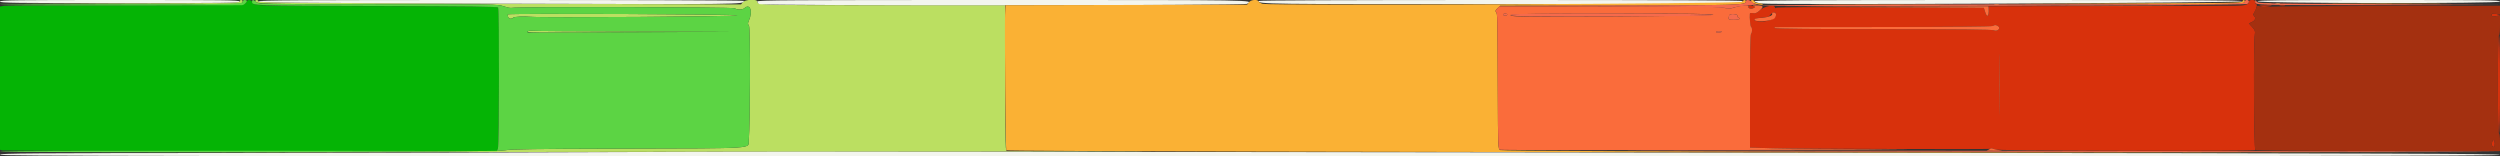 <svg id="svg" version="1.1" xmlns="http://www.w3.org/2000/svg" xmlns:xlink="http://www.w3.org/1999/xlink" width="400" height="25" viewBox="0, 0, 400,25"><rect x="0" y="0" width="400" height="25" fill="#333333" stroke="none"/><g id="svgg"><path id="path0" d="M38.333 0.250 C 38.333 0.471,36.070 0.505,19.125 0.541 L -0.083 0.582 19.000 0.628 C 29.496 0.654,38.252 0.634,38.458 0.584 C 38.874 0.484,38.978 0.000,38.583 0.000 C 38.446 0.000,38.333 0.112,38.333 0.250 M40.833 0.161 C 40.833 0.640,41.888 0.667,60.546 0.667 C 79.210 0.667,79.635 0.674,80.588 1.002 C 81.123 1.186,81.679 1.301,81.822 1.258 C 82.495 1.055,117.327 1.120,117.573 1.325 C 117.907 1.602,118.793 1.588,119.115 1.300 C 120.014 0.496,120.477 1.782,119.830 3.283 C 119.632 3.741,119.634 3.859,119.842 4.117 C 120.064 4.393,120.037 19.719,119.809 22.450 C 119.693 23.832,121.462 23.715,99.635 23.777 C 85.968 23.815,81.516 23.876,80.969 24.034 C 80.410 24.195,71.334 24.264,40.167 24.344 C 18.121 24.400,27.308 24.402,60.583 24.348 C 93.858 24.294,138.558 24.254,159.917 24.260 C 181.275 24.265,190.265 24.246,179.893 24.218 L 161.037 24.165 160.938 23.624 C 160.884 23.327,160.831 18.077,160.820 11.958 L 160.800 0.833 141.306 0.833 C 121.653 0.833,121.167 0.819,121.167 0.244 C 121.167 -0.183,119.210 -0.091,118.851 0.353 L 118.564 0.707 79.949 0.582 C 47.395 0.477,41.333 0.421,41.333 0.229 C 41.333 0.103,41.221 0.000,41.083 0.000 C 40.946 0.000,40.833 0.072,40.833 0.161 M364.127 0.618 C 364.334 0.658,364.634 0.656,364.794 0.615 C 364.953 0.573,364.783 0.540,364.417 0.542 C 364.050 0.544,363.920 0.578,364.127 0.618 M81.254 2.301 C 81.226 2.330,81.241 2.498,81.288 2.676 C 81.379 3.027,81.826 3.107,82.110 2.824 C 82.277 2.657,83.836 2.580,84.917 2.685 C 86.714 2.861,118.000 2.646,118.000 2.458 C 118.000 2.271,81.440 2.115,81.254 2.301 M84.524 4.981 C 84.108 5.246,84.515 5.250,101.000 5.164 L 117.417 5.078 101.305 5.039 C 92.444 5.017,85.094 4.963,84.972 4.918 C 84.850 4.874,84.648 4.902,84.524 4.981 " stroke="none" fill="#bbdf61" fill-rule="evenodd"></path><path id="path1" d="M39.422 0.318 C 39.254 0.846,39.399 0.842,19.933 0.858 C 9.565 0.867,0.840 0.911,0.542 0.956 L -0.000 1.038 -0.000 12.499 L 0.000 23.961 0.375 24.062 C 0.581 24.117,18.471 24.163,40.129 24.164 L 79.508 24.167 79.671 23.739 C 79.848 23.274,79.907 1.718,79.732 1.264 C 79.641 1.025,77.784 0.998,60.524 0.983 C 40.615 0.966,40.685 0.968,40.419 0.370 C 40.213 -0.092,39.562 -0.126,39.422 0.318 " stroke="none" fill="#05b405" fill-rule="evenodd"></path><path id="path2" d="M0.000 0.250 C 0.000 0.471,2.241 0.500,19.167 0.500 C 36.093 0.500,38.333 0.471,38.333 0.250 C 38.333 0.029,36.093 0.000,19.167 0.000 C 2.241 0.000,0.000 0.029,0.000 0.250 M41.333 0.229 C 41.333 0.421,47.390 0.477,79.917 0.582 C 119.237 0.709,119.000 0.712,119.000 0.146 C 119.000 0.063,102.332 0.000,80.167 0.000 C 47.368 0.000,41.333 0.036,41.333 0.229 M121.167 0.244 C 121.167 0.378,121.312 0.566,121.489 0.661 C 121.995 0.932,198.955 0.894,199.487 0.623 C 200.729 -0.011,201.428 0.000,160.597 0.000 C 126.080 0.000,121.167 0.030,121.167 0.244 M201.333 0.161 C 201.333 0.659,202.476 0.674,239.989 0.668 C 276.848 0.663,278.833 0.638,278.833 0.171 C 278.833 0.055,266.430 0.000,240.083 0.000 C 215.303 0.000,201.333 0.058,201.333 0.161 M280.707 0.208 C 280.745 0.324,281.251 0.481,281.846 0.562 C 283.639 0.806,358.708 0.461,358.792 0.208 C 358.847 0.042,350.965 0.000,319.750 0.000 C 288.536 0.000,280.653 0.042,280.707 0.208 M361.208 0.208 C 361.323 0.552,400.000 0.594,400.000 0.251 C 400.000 0.029,397.754 0.000,380.569 0.000 C 365.099 0.000,361.153 0.042,361.208 0.208 M98.500 24.332 C 85.987 24.398,58.706 24.462,37.875 24.476 C 4.330 24.497,0.000 24.529,0.000 24.750 C 0.000 24.972,22.333 25.000,200.000 25.000 C 367.071 25.000,400.000 24.963,400.000 24.777 C 400.000 24.590,383.407 24.536,299.875 24.447 C 244.806 24.389,182.088 24.313,160.500 24.277 C 138.912 24.242,111.013 24.267,98.500 24.332 " stroke="none" fill="#f3f5ee" fill-rule="evenodd"></path><path id="path3" d="M359.833 0.230 C 359.833 0.743,359.313 0.904,357.607 0.916 C 356.677 0.923,347.428 0.945,337.052 0.964 L 318.188 1.000 318.197 1.680 C 318.211 2.687,317.920 2.841,317.645 1.972 L 317.417 1.250 300.833 1.167 C 289.874 1.112,284.208 1.140,284.128 1.250 C 284.052 1.353,284.004 1.337,284.003 1.208 C 283.996 0.690,282.329 0.965,281.626 1.600 C 281.085 2.089,280.872 2.183,280.481 2.104 C 279.940 1.996,279.941 1.992,279.996 3.333 C 280.016 3.837,280.101 4.275,280.183 4.306 C 280.388 4.381,280.374 5.288,280.167 5.417 C 280.059 5.483,280.000 8.715,280.000 14.568 L 280.000 23.616 283.958 23.725 C 287.278 23.817,317.992 23.900,318.375 23.818 C 318.786 23.730,318.941 23.748,319.151 23.906 C 319.312 24.028,325.852 24.097,340.234 24.126 C 352.559 24.151,360.989 24.108,360.853 24.019 C 360.618 23.867,360.546 6.948,360.774 5.487 C 360.852 4.982,360.787 4.803,360.346 4.320 L 359.825 3.750 360.329 3.512 C 360.850 3.265,360.976 2.876,360.642 2.542 C 360.498 2.398,360.512 2.256,360.699 1.967 C 361.035 1.448,361.218 0.667,361.003 0.667 C 360.910 0.667,360.833 0.517,360.833 0.333 C 360.833 0.074,360.722 0.000,360.333 0.000 C 360.020 0.000,359.833 0.086,359.833 0.230 M279.762 0.981 C 279.570 1.291,280.123 1.535,280.527 1.319 C 280.896 1.121,280.898 1.110,280.580 0.986 C 280.125 0.808,279.869 0.807,279.762 0.981 M361.688 1.020 C 361.965 1.122,362.426 1.124,362.938 1.026 C 363.748 0.871,363.748 0.871,362.500 0.865 C 361.510 0.861,361.341 0.893,361.688 1.020 M364.792 0.951 C 364.998 0.991,365.335 0.991,365.542 0.951 C 365.748 0.911,365.579 0.879,365.167 0.879 C 364.754 0.879,364.585 0.911,364.792 0.951 M374.221 0.958 C 378.697 0.983,385.972 0.983,390.388 0.958 C 394.804 0.934,391.142 0.913,382.250 0.913 C 373.358 0.913,369.745 0.934,374.221 0.958 M284.167 2.301 C 284.167 3.073,282.523 3.649,281.098 3.377 C 280.304 3.225,280.747 2.919,281.885 2.833 C 282.791 2.765,283.042 2.681,283.256 2.375 C 283.576 1.919,284.167 1.871,284.167 2.301 M398.667 2.438 C 398.667 2.652,398.775 2.687,399.188 2.604 C 399.474 2.547,399.793 2.495,399.896 2.488 C 400.209 2.469,399.443 2.191,399.042 2.178 C 398.802 2.171,398.667 2.264,398.667 2.438 M319.729 4.214 C 320.172 4.538,319.528 5.116,319.025 4.847 C 318.790 4.721,313.473 4.666,301.469 4.664 C 290.640 4.663,284.157 4.602,284.000 4.500 C 283.808 4.376,283.866 4.338,284.250 4.336 C 284.525 4.335,292.365 4.330,301.673 4.324 C 311.751 4.318,318.694 4.251,318.839 4.159 C 319.172 3.949,319.384 3.962,319.729 4.214 M319.958 17.458 C 319.932 19.635,319.910 17.854,319.910 13.500 C 319.910 9.146,319.932 7.365,319.958 9.542 C 319.985 11.719,319.985 15.281,319.958 17.458 M399.667 13.500 C 399.667 18.611,399.725 21.333,399.833 21.333 C 399.942 21.333,400.000 18.611,400.000 13.500 C 400.000 8.389,399.942 5.667,399.833 5.667 C 399.725 5.667,399.667 8.389,399.667 13.500 M398.739 22.734 C 398.630 23.170,398.746 23.500,399.010 23.500 C 399.217 23.500,399.213 22.548,399.005 22.420 C 398.916 22.365,398.796 22.506,398.739 22.734 " stroke="none" fill="#d8310c" fill-rule="evenodd"></path><path id="path4" d="M199.811 0.381 L 199.539 0.750 180.202 0.794 L 160.866 0.837 160.808 2.340 C 160.726 4.453,160.899 23.957,161.000 24.047 C 161.165 24.193,220.000 24.334,309.083 24.402 L 399.917 24.470 320.144 24.335 C 262.383 24.236,240.276 24.148,240.027 24.014 C 239.686 23.832,239.682 23.739,239.644 14.790 C 239.590 2.089,239.593 2.230,239.369 1.960 C 239.210 1.768,239.256 1.641,239.599 1.319 L 240.027 0.917 259.055 0.879 C 278.271 0.842,279.333 0.808,279.333 0.243 C 279.333 -0.090,278.999 -0.063,278.740 0.292 C 278.508 0.609,203.298 0.926,202.032 0.615 C 201.729 0.540,201.440 0.371,201.390 0.240 C 201.238 -0.155,200.134 -0.056,199.811 0.381 M280.167 0.161 C 280.167 0.405,280.667 0.618,281.500 0.729 C 282.015 0.798,282.172 0.778,282.000 0.667 C 281.862 0.578,281.541 0.504,281.286 0.503 C 281.030 0.501,280.780 0.388,280.727 0.250 C 280.622 -0.024,280.167 -0.097,280.167 0.161 M358.773 0.250 C 358.689 0.470,356.354 0.505,339.380 0.541 L 320.083 0.582 339.083 0.630 C 358.474 0.679,359.167 0.666,359.167 0.242 C 359.167 -0.075,358.896 -0.070,358.773 0.250 M362.292 0.621 C 362.590 0.658,363.077 0.658,363.375 0.621 C 363.673 0.584,363.429 0.553,362.833 0.553 C 362.238 0.553,361.994 0.584,362.292 0.621 M373.388 0.625 C 378.047 0.650,385.622 0.650,390.221 0.625 C 394.820 0.600,391.008 0.580,381.750 0.580 C 372.492 0.580,368.729 0.600,373.388 0.625 M291.971 0.792 C 296.859 0.816,304.809 0.816,309.638 0.792 C 314.466 0.767,310.467 0.747,300.750 0.747 C 291.033 0.747,287.083 0.767,291.971 0.792 M319.127 0.785 C 319.334 0.824,319.634 0.823,319.794 0.781 C 319.953 0.739,319.783 0.707,319.417 0.709 C 319.050 0.711,318.920 0.745,319.127 0.785 " stroke="none" fill="#fab134" fill-rule="evenodd"></path><path id="path5" d="M278.250 1.005 C 277.883 1.080,277.404 1.208,277.184 1.291 C 276.929 1.387,276.357 1.365,275.601 1.230 C 274.695 1.067,270.366 1.015,257.154 1.009 L 239.891 1.000 239.530 1.385 C 239.250 1.683,239.214 1.814,239.368 1.968 C 239.594 2.194,239.590 2.009,239.644 14.790 C 239.679 23.123,239.704 23.840,239.966 23.957 C 240.122 24.026,257.612 24.045,278.833 23.998 C 300.054 23.951,310.629 23.895,302.333 23.873 C 294.037 23.851,285.619 23.783,283.625 23.723 L 280.000 23.614 280.000 14.567 C 280.000 8.715,280.059 5.483,280.167 5.417 C 280.374 5.288,280.388 4.381,280.183 4.306 C 280.055 4.258,279.916 2.836,279.979 2.212 C 279.993 2.079,280.164 2.041,280.476 2.104 C 280.854 2.179,281.080 2.086,281.577 1.650 C 282.292 1.022,282.154 0.857,280.917 0.857 C 280.430 0.857,280.339 0.891,280.580 0.986 C 280.898 1.110,280.896 1.121,280.527 1.319 C 280.123 1.535,279.570 1.291,279.762 0.981 C 279.870 0.806,279.179 0.817,278.250 1.005 M331.208 0.958 C 335.677 0.983,342.990 0.983,347.458 0.958 C 351.927 0.934,348.271 0.913,339.333 0.913 C 330.396 0.913,326.740 0.934,331.208 0.958 M301.417 1.165 L 317.417 1.250 317.645 1.972 C 317.949 2.932,318.249 2.601,318.186 1.375 L 318.167 1.000 301.792 1.040 L 285.417 1.081 301.417 1.165 M283.552 2.228 C 283.661 2.513,282.739 2.818,281.596 2.875 C 281.145 2.898,280.748 3.001,280.714 3.104 C 280.548 3.611,283.572 3.417,283.952 2.897 C 284.287 2.439,284.220 2.000,283.816 2.000 C 283.587 2.000,283.495 2.080,283.552 2.228 M241.167 2.333 C 241.167 2.425,241.017 2.500,240.833 2.500 C 240.650 2.500,240.500 2.425,240.500 2.333 C 240.500 2.242,240.650 2.167,240.833 2.167 C 241.017 2.167,241.167 2.242,241.167 2.333 M274.125 2.375 C 274.052 2.594,243.386 2.792,242.204 2.581 C 240.292 2.240,243.080 2.167,258.024 2.167 C 270.886 2.167,274.180 2.209,274.125 2.375 M277.847 2.333 C 277.931 2.333,278.000 2.446,278.000 2.583 C 278.000 2.721,278.075 2.833,278.167 2.833 C 278.258 2.833,278.333 2.908,278.333 3.000 C 278.333 3.092,277.927 3.167,277.431 3.167 C 276.662 3.167,276.538 3.124,276.585 2.875 C 276.616 2.715,276.647 2.533,276.654 2.471 C 276.671 2.319,277.195 2.191,277.472 2.270 C 277.594 2.305,277.763 2.333,277.847 2.333 M318.839 4.159 C 318.694 4.251,311.751 4.318,301.673 4.324 C 292.365 4.330,284.525 4.335,284.250 4.336 C 283.866 4.338,283.808 4.376,284.000 4.500 C 284.157 4.602,290.640 4.663,301.469 4.664 C 313.473 4.666,318.790 4.721,319.025 4.847 C 319.528 5.116,320.172 4.538,319.729 4.214 C 319.384 3.962,319.172 3.949,318.839 4.159 M275.500 5.064 C 275.500 5.205,274.652 5.279,274.570 5.144 C 274.520 5.065,274.710 5.000,274.990 5.000 C 275.271 5.000,275.500 5.029,275.500 5.064 M319.910 13.500 C 319.910 17.854,319.932 19.635,319.958 17.458 C 319.985 15.281,319.985 11.719,319.958 9.542 C 319.932 7.365,319.910 9.146,319.910 13.500 M318.391 23.834 C 318.314 23.908,318.100 24.004,317.917 24.048 C 317.733 24.092,318.333 24.124,319.250 24.118 C 320.167 24.113,320.579 24.082,320.167 24.049 C 319.754 24.016,319.304 23.943,319.167 23.886 C 318.739 23.710,318.538 23.696,318.391 23.834 " stroke="none" fill="#fa6c3b" fill-rule="evenodd"></path><path id="path6" d="M38.833 0.232 C 38.833 0.657,38.406 0.667,19.153 0.667 C 8.619 0.667,-0.000 0.723,-0.000 0.792 C -0.000 0.886,19.486 0.907,38.696 0.834 C 38.997 0.833,39.500 0.408,39.500 0.155 C 39.500 0.070,39.350 0.000,39.167 0.000 C 38.983 0.000,38.833 0.104,38.833 0.232 M40.333 0.230 C 40.333 0.929,39.932 0.914,60.226 0.961 C 75.340 0.996,79.596 1.050,79.698 1.211 C 79.893 1.518,79.866 23.225,79.670 23.741 L 79.507 24.169 39.754 24.126 C 17.889 24.103,-0.000 24.140,-0.000 24.208 C 0.000 24.481,79.387 24.355,80.571 24.080 C 81.504 23.864,84.275 23.820,99.623 23.777 C 121.463 23.715,119.693 23.832,119.809 22.450 C 120.037 19.719,120.064 4.393,119.842 4.117 C 119.634 3.859,119.632 3.741,119.830 3.283 C 120.477 1.782,120.014 0.496,119.115 1.300 C 118.793 1.588,117.907 1.602,117.573 1.325 C 117.327 1.120,82.495 1.055,81.822 1.258 C 81.679 1.301,81.123 1.186,80.588 1.002 C 79.635 0.674,79.210 0.667,60.474 0.667 C 41.556 0.667,41.329 0.663,41.000 0.333 C 40.612 -0.054,40.333 -0.098,40.333 0.230 M118.000 2.458 C 118.000 2.646,86.714 2.861,84.917 2.685 C 83.836 2.580,82.277 2.657,82.110 2.824 C 81.826 3.107,81.379 3.027,81.288 2.676 C 81.241 2.498,81.226 2.330,81.254 2.301 C 81.440 2.115,118.000 2.271,118.000 2.458 M101.305 5.039 L 117.417 5.078 101.000 5.164 C 91.971 5.211,84.519 5.222,84.441 5.188 C 84.213 5.088,84.726 4.828,84.972 4.918 C 85.094 4.963,92.444 5.017,101.305 5.039 " stroke="none" fill="#5cd444" fill-rule="evenodd"></path><path id="path7" d="M279.333 0.234 C 279.333 0.805,278.496 0.833,259.933 0.872 L 241.583 0.911 258.500 1.011 C 268.612 1.071,275.685 1.177,276.083 1.275 C 276.578 1.396,276.922 1.379,277.417 1.207 C 277.783 1.080,278.871 0.917,279.833 0.845 C 280.796 0.774,281.377 0.704,281.125 0.691 C 280.873 0.678,280.517 0.517,280.333 0.333 C 279.950 -0.050,279.333 -0.111,279.333 0.234 M359.167 0.242 C 359.167 0.657,359.048 0.658,319.875 0.705 C 298.247 0.730,281.667 0.813,281.667 0.896 C 281.667 1.101,359.147 0.855,359.533 0.649 C 359.937 0.433,359.915 0.000,359.500 0.000 C 359.317 0.000,359.167 0.109,359.167 0.242 M360.833 0.284 C 360.833 0.843,360.527 0.835,380.722 0.794 L 400.083 0.754 380.695 0.669 C 361.746 0.585,361.301 0.576,361.070 0.260 C 360.838 -0.058,360.833 -0.057,360.833 0.284 M240.500 2.333 C 240.500 2.425,240.650 2.500,240.833 2.500 C 241.017 2.500,241.167 2.425,241.167 2.333 C 241.167 2.242,241.017 2.167,240.833 2.167 C 240.650 2.167,240.500 2.242,240.500 2.333 M241.755 2.325 C 241.555 2.649,243.099 2.677,258.403 2.631 C 270.743 2.593,274.070 2.539,274.125 2.375 C 274.212 2.114,241.916 2.064,241.755 2.325 M276.958 2.282 C 276.798 2.324,276.661 2.409,276.654 2.471 C 276.647 2.533,276.616 2.715,276.585 2.875 C 276.538 3.124,276.662 3.167,277.431 3.167 C 277.927 3.167,278.333 3.092,278.333 3.000 C 278.333 2.908,278.258 2.833,278.167 2.833 C 278.075 2.833,278.000 2.721,278.000 2.583 C 278.000 2.446,277.931 2.333,277.847 2.333 C 277.763 2.333,277.594 2.305,277.472 2.270 C 277.350 2.235,277.119 2.240,276.958 2.282 M274.570 5.144 C 274.652 5.279,275.500 5.205,275.500 5.064 C 275.500 5.029,275.271 5.000,274.990 5.000 C 274.710 5.000,274.520 5.065,274.570 5.144 M263.167 24.166 C 285.847 24.292,400.104 24.378,399.986 24.270 C 399.948 24.234,364.329 24.170,320.833 24.127 C 277.337 24.083,251.387 24.101,263.167 24.166 " stroke="none" fill="#f56a4c" fill-rule="evenodd"></path><path id="path8" d="M361.064 1.127 C 361.015 1.286,360.859 1.630,360.719 1.890 C 360.532 2.237,360.513 2.413,360.648 2.548 C 360.976 2.876,360.846 3.267,360.329 3.512 L 359.825 3.750 360.346 4.320 C 360.787 4.803,360.852 4.982,360.774 5.487 C 360.546 6.948,360.618 23.867,360.853 24.016 C 360.981 24.097,369.726 24.163,380.542 24.164 L 400.000 24.167 400.000 22.750 C 400.000 21.917,399.931 21.333,399.833 21.333 C 399.725 21.333,399.667 18.611,399.667 13.500 C 399.667 8.389,399.725 5.667,399.833 5.667 C 399.933 5.667,400.000 5.023,400.000 4.069 L 400.000 2.471 399.333 2.583 C 398.771 2.678,398.667 2.651,398.667 2.410 C 398.667 2.170,398.773 2.141,399.333 2.231 L 400.000 2.337 400.000 1.627 L 400.000 0.917 381.792 0.948 C 371.777 0.965,363.236 1.023,362.811 1.076 C 362.386 1.129,361.840 1.097,361.597 1.005 C 361.232 0.866,361.139 0.888,361.064 1.127 M399.167 23.010 C 399.167 23.498,398.951 23.659,398.744 23.324 C 398.589 23.072,398.811 22.300,399.005 22.420 C 399.094 22.475,399.167 22.740,399.167 23.010 " stroke="none" fill="#a43010" fill-rule="evenodd"></path></g></svg>